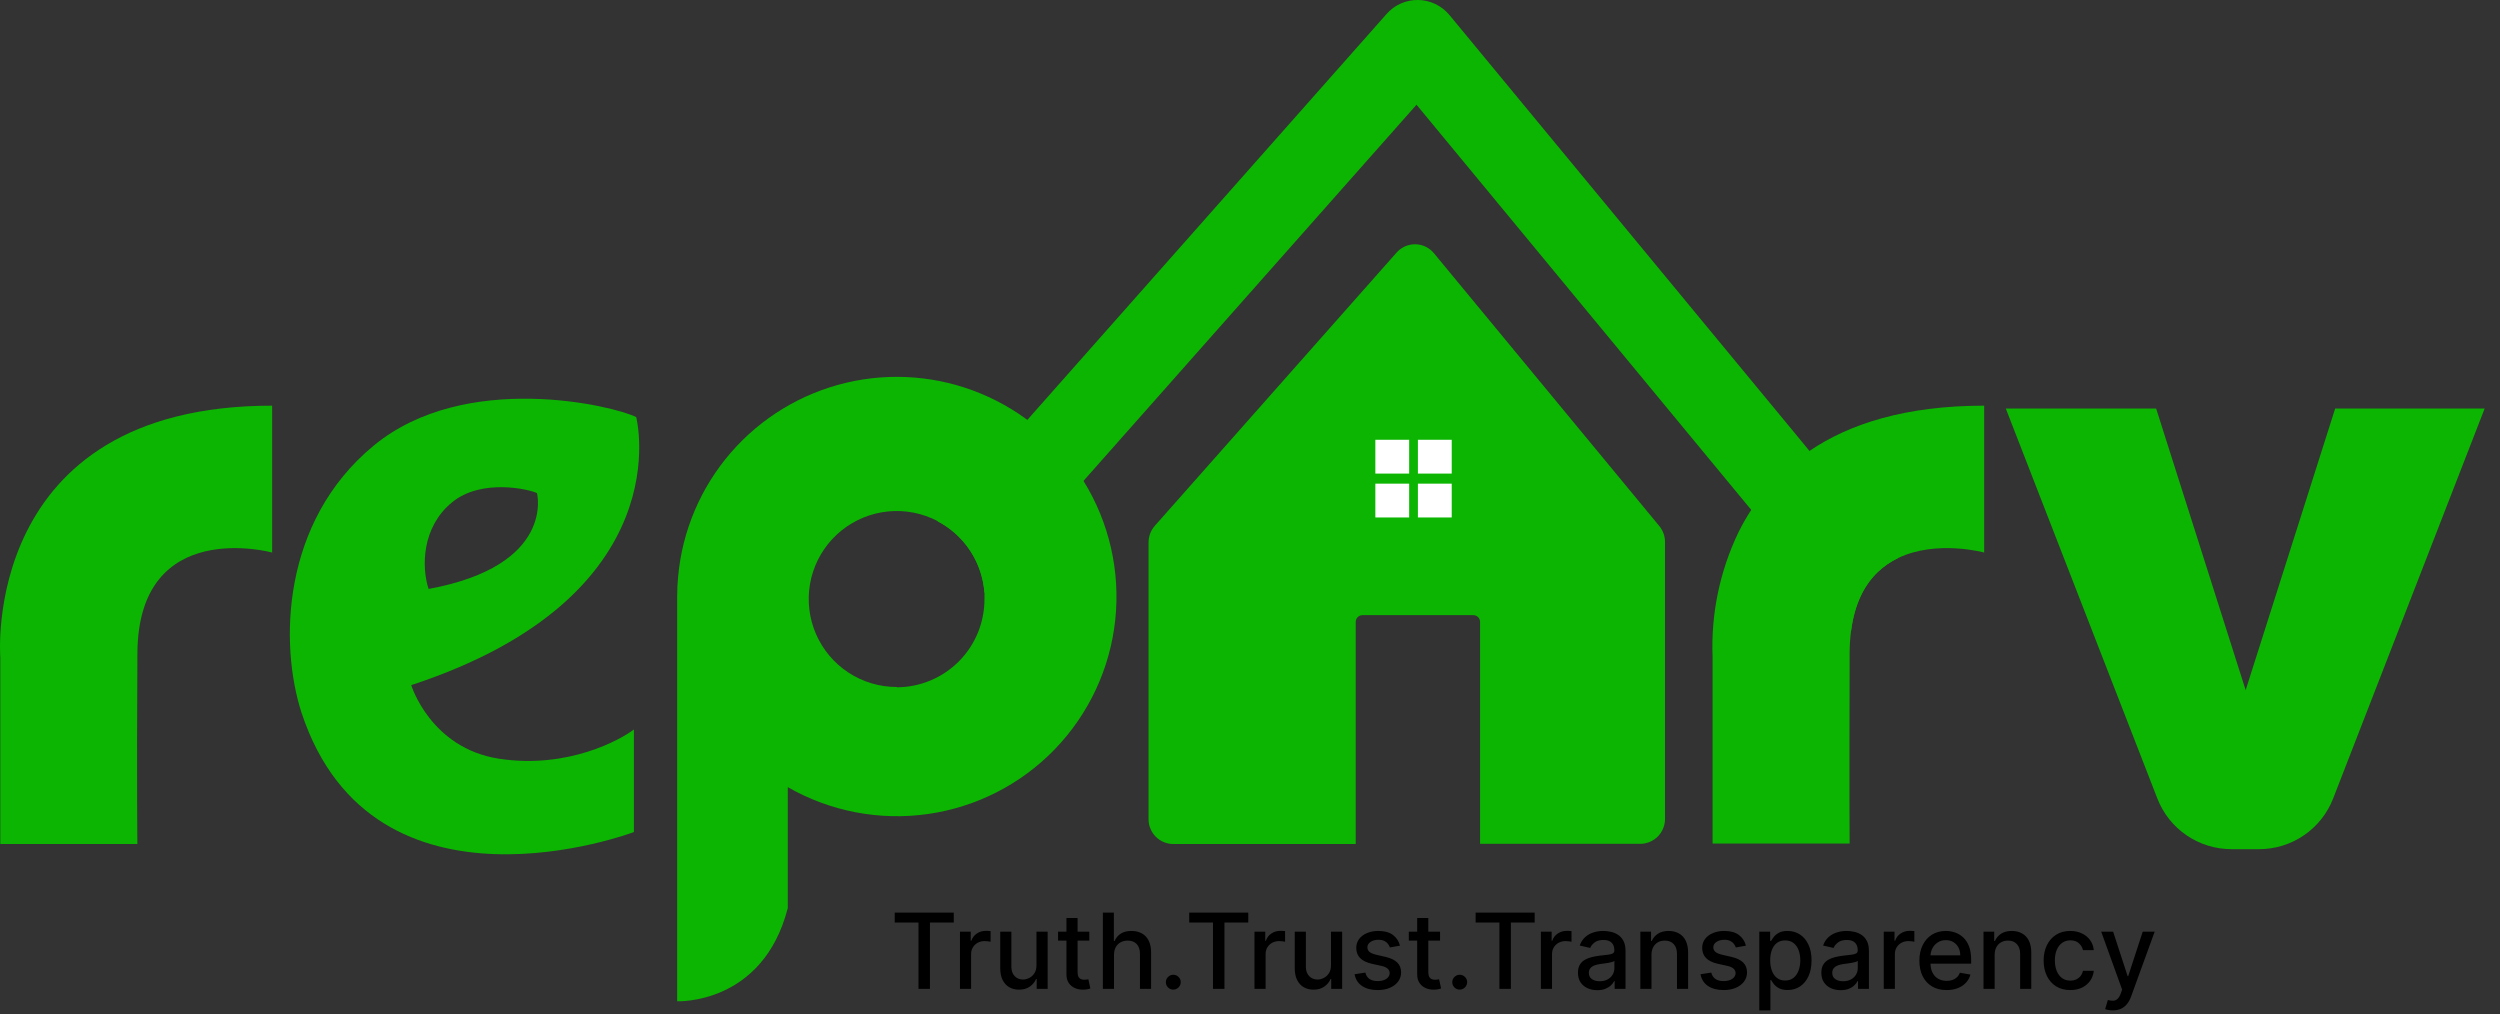 <svg width="143" height="58" viewBox="0 0 143 58" fill="none" xmlns="http://www.w3.org/2000/svg">
<rect x="0" y="0" width="143" height="58" fill="#333333" stroke="none"/>
<path d="M108.566 31.922C108.145 32.123 107.759 32.389 107.42 32.708C106.665 33.424 106.087 34.496 105.882 36.077L105.453 35.557L102.399 31.863L101.223 30.438L100.162 29.155L81.025 5.99L61.975 27.507L59.603 30.191L56.311 33.91C56.25 33.056 55.971 32.233 55.503 31.517C55.034 30.802 54.391 30.217 53.633 29.82L56.889 26.143L58.764 24.018L79.316 0.795C79.54 0.54 79.818 0.336 80.129 0.199C80.44 0.062 80.778 -0.006 81.118 0C81.457 0.005 81.791 0.083 82.097 0.228C82.404 0.374 82.676 0.583 82.894 0.842L102.393 24.448L103.485 25.773L104.176 26.615L105.447 28.153L108.566 31.922Z" fill="#0BB501"/>
<path d="M95.239 30.993V46.846C95.239 47.223 95.089 47.584 94.823 47.851C94.556 48.117 94.195 48.267 93.819 48.267H84.66V35.574C84.66 35.523 84.65 35.473 84.631 35.425C84.612 35.378 84.583 35.335 84.547 35.299C84.511 35.263 84.468 35.235 84.421 35.215C84.374 35.196 84.324 35.186 84.273 35.187H77.935C77.884 35.186 77.833 35.196 77.786 35.215C77.739 35.235 77.696 35.263 77.66 35.299C77.624 35.335 77.596 35.378 77.576 35.425C77.557 35.473 77.547 35.523 77.547 35.574V48.278H67.117C66.931 48.278 66.746 48.242 66.573 48.17C66.401 48.099 66.244 47.995 66.112 47.863C65.98 47.731 65.876 47.574 65.804 47.401C65.733 47.229 65.697 47.044 65.697 46.858V31.019C65.699 30.673 65.826 30.339 66.053 30.078L67.117 28.877L79.877 14.456C80.012 14.3 80.179 14.177 80.366 14.093C80.554 14.01 80.757 13.968 80.963 13.972C81.168 13.976 81.37 14.025 81.554 14.115C81.739 14.205 81.901 14.335 82.03 14.495L93.911 28.877L94.91 30.087C95.121 30.342 95.237 30.662 95.239 30.993Z" fill="#0BB501"/>
<path d="M142.121 23.37L133.456 45.673C133.124 46.527 132.542 47.261 131.786 47.778C131.029 48.296 130.134 48.573 129.218 48.573H127.635C126.719 48.572 125.825 48.295 125.069 47.778C124.313 47.261 123.731 46.527 123.4 45.673L114.732 23.37H123.332L128.452 39.476L133.571 23.37H142.121Z" fill="#0BB501"/>
<path d="M15.567 23.204V31.605C15.567 31.605 7.902 29.514 7.86 37.365C7.817 45.215 7.86 48.278 7.86 48.278H0.017V37.612C0.017 37.612 -1.145 23.204 15.567 23.204Z" fill="#0BB501"/>
<path d="M113.494 23.204V31.605C113.494 31.605 110.772 30.861 108.566 31.922C108.145 32.122 107.758 32.387 107.42 32.708C106.668 33.424 106.087 34.496 105.882 36.076C105.827 36.503 105.799 36.932 105.798 37.362C105.798 37.629 105.798 37.887 105.798 38.145C105.776 45.418 105.798 48.25 105.798 48.25H97.959V37.584C97.863 35.117 98.373 32.664 99.443 30.44C99.662 29.999 99.906 29.57 100.176 29.158C100.793 28.212 101.544 27.361 102.405 26.631C102.756 26.329 103.124 26.048 103.508 25.789C105.773 24.251 108.984 23.204 113.494 23.204Z" fill="#0BB501"/>
<path d="M28.549 43.4C24.619 42.793 23.522 39.189 23.522 39.189C39.046 34.092 36.391 23.858 36.391 23.858C35.136 23.218 26.629 21.155 21.372 25.492C16.115 29.829 15.969 36.818 17.249 40.772C21.372 53.232 36.259 47.593 36.259 47.593V41.727C35.513 42.297 32.495 44 28.549 43.4ZM25.852 28.737C27.555 27.333 30.309 28.001 30.716 28.206C30.716 28.206 31.791 32.349 24.515 33.688C24.1 32.408 24.139 30.14 25.852 28.737Z" fill="#0BB501"/>
<path d="M61.975 27.507C60.588 25.266 58.532 23.517 56.096 22.51C53.661 21.502 50.97 21.286 48.405 21.893C45.84 22.5 43.531 23.898 41.805 25.89C40.079 27.882 39.023 30.366 38.788 32.992C38.751 33.362 38.734 33.736 38.734 34.114V57.274C38.734 57.274 43.638 57.487 45.061 51.941V45.025C47.486 46.414 50.306 46.956 53.073 46.562C55.841 46.168 58.398 44.863 60.339 42.852C62.281 40.841 63.496 38.24 63.792 35.461C64.088 32.681 63.449 29.882 61.975 27.507ZM51.295 39.296C50.315 39.297 49.356 39.011 48.536 38.475C47.716 37.938 47.071 37.174 46.679 36.276C46.287 35.377 46.166 34.384 46.33 33.418C46.495 32.452 46.938 31.555 47.605 30.837C48.272 30.119 49.134 29.612 50.086 29.377C51.037 29.142 52.036 29.19 52.961 29.515C53.885 29.84 54.695 30.428 55.29 31.207C55.885 31.986 56.24 32.921 56.311 33.898C56.311 34.019 56.311 34.14 56.311 34.263C56.313 34.924 56.186 35.579 55.935 36.191C55.684 36.803 55.315 37.359 54.85 37.828C54.384 38.297 53.83 38.669 53.22 38.924C52.61 39.179 51.956 39.311 51.295 39.313V39.296Z" fill="#0BB501"/>
<path d="M80.604 25.155H78.67V27.089H80.604V25.155Z" fill="white"/>
<path d="M80.604 27.665H78.67V29.599H80.604V27.665Z" fill="white"/>
<path d="M83.038 25.155H81.104V27.089H83.038V25.155Z" fill="white"/>
<path d="M83.038 27.665H81.104V29.599H83.038V27.665Z" fill="white"/>
<path d="M51.178 52.769V52.202H54.555V52.769H53.193V56.565H52.537V52.769H51.178ZM54.91 56.565V53.293H55.526V53.813H55.56C55.62 53.636 55.725 53.498 55.875 53.397C56.027 53.295 56.199 53.244 56.391 53.244C56.431 53.244 56.478 53.245 56.532 53.248C56.587 53.251 56.63 53.254 56.662 53.259V53.868C56.636 53.861 56.591 53.853 56.525 53.844C56.46 53.835 56.395 53.83 56.329 53.83C56.179 53.83 56.044 53.862 55.926 53.925C55.81 53.988 55.718 54.075 55.65 54.188C55.581 54.298 55.547 54.425 55.547 54.567V56.565H54.91ZM59.286 55.208V53.293H59.925V56.565H59.299V55.999H59.265C59.19 56.173 59.069 56.319 58.903 56.435C58.738 56.55 58.532 56.608 58.287 56.608C58.077 56.608 57.891 56.562 57.729 56.469C57.568 56.376 57.442 56.237 57.349 56.054C57.258 55.871 57.213 55.644 57.213 55.374V53.293H57.85V55.298C57.85 55.521 57.912 55.698 58.035 55.83C58.159 55.962 58.319 56.029 58.517 56.029C58.636 56.029 58.755 55.999 58.873 55.939C58.992 55.879 59.091 55.789 59.169 55.668C59.248 55.548 59.288 55.394 59.286 55.208ZM62.309 53.293V53.804H60.521V53.293H62.309ZM61.001 52.509H61.638V55.605C61.638 55.728 61.656 55.821 61.693 55.884C61.73 55.945 61.778 55.987 61.836 56.009C61.896 56.031 61.96 56.041 62.03 56.041C62.081 56.041 62.126 56.038 62.164 56.031C62.203 56.023 62.232 56.018 62.254 56.014L62.369 56.54C62.332 56.554 62.279 56.568 62.211 56.583C62.143 56.598 62.058 56.607 61.955 56.608C61.788 56.611 61.631 56.581 61.487 56.519C61.342 56.456 61.224 56.359 61.135 56.229C61.045 56.098 61.001 55.934 61.001 55.737V52.509ZM63.721 54.622V56.565H63.084V52.202H63.713V53.825H63.753C63.83 53.649 63.947 53.509 64.105 53.406C64.262 53.302 64.468 53.25 64.722 53.25C64.947 53.25 65.143 53.296 65.311 53.389C65.48 53.481 65.61 53.619 65.703 53.802C65.796 53.984 65.843 54.211 65.843 54.484V56.565H65.206V54.56C65.206 54.32 65.144 54.134 65.021 54.002C64.897 53.869 64.725 53.802 64.505 53.802C64.355 53.802 64.22 53.834 64.1 53.898C63.983 53.962 63.889 54.056 63.821 54.179C63.755 54.301 63.721 54.449 63.721 54.622ZM67.113 56.606C66.997 56.606 66.897 56.565 66.813 56.482C66.729 56.398 66.687 56.298 66.687 56.18C66.687 56.063 66.729 55.964 66.813 55.882C66.897 55.798 66.997 55.756 67.113 55.756C67.23 55.756 67.33 55.798 67.414 55.882C67.497 55.964 67.539 56.063 67.539 56.18C67.539 56.258 67.519 56.33 67.48 56.395C67.441 56.459 67.39 56.51 67.326 56.548C67.262 56.587 67.191 56.606 67.113 56.606ZM68.023 52.769V52.202H71.401V52.769H70.039V56.565H69.383V52.769H68.023ZM71.756 56.565V53.293H72.372V53.813H72.406C72.465 53.636 72.57 53.498 72.721 53.397C72.873 53.295 73.045 53.244 73.237 53.244C73.276 53.244 73.323 53.245 73.377 53.248C73.433 53.251 73.476 53.254 73.507 53.259V53.868C73.482 53.861 73.436 53.853 73.371 53.844C73.306 53.835 73.24 53.83 73.175 53.83C73.024 53.83 72.89 53.862 72.772 53.925C72.656 53.988 72.563 54.075 72.495 54.188C72.427 54.298 72.393 54.425 72.393 54.567V56.565H71.756ZM76.132 55.208V53.293H76.771V56.565H76.145V55.999H76.111C76.035 56.173 75.915 56.319 75.748 56.435C75.584 56.55 75.378 56.608 75.132 56.608C74.922 56.608 74.736 56.562 74.574 56.469C74.414 56.376 74.287 56.237 74.195 56.054C74.104 55.871 74.059 55.644 74.059 55.374V53.293H74.696V55.298C74.696 55.521 74.757 55.698 74.881 55.83C75.005 55.962 75.165 56.029 75.363 56.029C75.482 56.029 75.6 55.999 75.718 55.939C75.838 55.879 75.936 55.789 76.015 55.668C76.094 55.548 76.133 55.394 76.132 55.208ZM80.079 54.092L79.502 54.194C79.478 54.12 79.439 54.05 79.387 53.983C79.336 53.916 79.266 53.862 79.178 53.819C79.09 53.776 78.98 53.755 78.848 53.755C78.668 53.755 78.517 53.795 78.396 53.877C78.275 53.956 78.215 54.059 78.215 54.185C78.215 54.295 78.255 54.383 78.337 54.45C78.418 54.516 78.548 54.571 78.729 54.614L79.248 54.733C79.55 54.803 79.774 54.91 79.922 55.055C80.07 55.2 80.143 55.388 80.143 55.619C80.143 55.815 80.087 55.99 79.973 56.144C79.861 56.295 79.704 56.415 79.502 56.502C79.302 56.588 79.07 56.632 78.805 56.632C78.439 56.632 78.14 56.553 77.908 56.397C77.677 56.239 77.535 56.016 77.482 55.726L78.098 55.632C78.136 55.793 78.215 55.914 78.334 55.996C78.454 56.078 78.609 56.118 78.801 56.118C79.01 56.118 79.177 56.075 79.302 55.988C79.427 55.9 79.489 55.793 79.489 55.666C79.489 55.564 79.451 55.478 79.374 55.408C79.299 55.339 79.183 55.286 79.027 55.251L78.473 55.129C78.168 55.06 77.942 54.949 77.795 54.797C77.65 54.645 77.578 54.453 77.578 54.219C77.578 54.026 77.632 53.857 77.74 53.712C77.848 53.568 77.997 53.455 78.187 53.374C78.378 53.291 78.596 53.25 78.841 53.25C79.195 53.25 79.474 53.327 79.677 53.48C79.88 53.632 80.014 53.836 80.079 54.092ZM82.371 53.293V53.804H80.584V53.293H82.371ZM81.063 52.509H81.7V55.605C81.7 55.728 81.719 55.821 81.756 55.884C81.793 55.945 81.84 55.987 81.898 56.009C81.958 56.031 82.023 56.041 82.092 56.041C82.144 56.041 82.188 56.038 82.227 56.031C82.265 56.023 82.295 56.018 82.316 56.014L82.431 56.54C82.394 56.554 82.342 56.568 82.273 56.583C82.205 56.598 82.12 56.607 82.018 56.608C81.85 56.611 81.694 56.581 81.549 56.519C81.404 56.456 81.287 56.359 81.198 56.229C81.108 56.098 81.063 55.934 81.063 55.737V52.509ZM83.496 56.606C83.379 56.606 83.279 56.565 83.195 56.482C83.112 56.398 83.07 56.298 83.07 56.18C83.07 56.063 83.112 55.964 83.195 55.882C83.279 55.798 83.379 55.756 83.496 55.756C83.612 55.756 83.713 55.798 83.796 55.882C83.88 55.964 83.922 56.063 83.922 56.18C83.922 56.258 83.902 56.33 83.862 56.395C83.824 56.459 83.773 56.51 83.709 56.548C83.645 56.587 83.574 56.606 83.496 56.606ZM84.406 52.769V52.202H87.783V52.769H86.422V56.565H85.766V52.769H84.406ZM88.139 56.565V53.293H88.754V53.813H88.789C88.848 53.636 88.953 53.498 89.104 53.397C89.256 53.295 89.428 53.244 89.62 53.244C89.659 53.244 89.706 53.245 89.76 53.248C89.816 53.251 89.859 53.254 89.89 53.259V53.868C89.865 53.861 89.819 53.853 89.754 53.844C89.688 53.835 89.623 53.83 89.558 53.83C89.407 53.83 89.273 53.862 89.155 53.925C89.039 53.988 88.946 54.075 88.878 54.188C88.81 54.298 88.776 54.425 88.776 54.567V56.565H88.139ZM91.365 56.638C91.157 56.638 90.97 56.599 90.802 56.523C90.635 56.445 90.502 56.332 90.404 56.184C90.307 56.036 90.259 55.855 90.259 55.641C90.259 55.456 90.294 55.304 90.365 55.185C90.436 55.065 90.532 54.971 90.653 54.901C90.774 54.832 90.909 54.779 91.058 54.744C91.207 54.708 91.359 54.681 91.514 54.663C91.71 54.64 91.869 54.621 91.991 54.607C92.113 54.592 92.202 54.567 92.257 54.533C92.313 54.499 92.34 54.443 92.34 54.367V54.352C92.34 54.166 92.288 54.021 92.183 53.919C92.079 53.817 91.924 53.766 91.718 53.766C91.504 53.766 91.335 53.813 91.211 53.908C91.089 54.002 91.004 54.107 90.958 54.222L90.359 54.085C90.43 53.886 90.534 53.726 90.67 53.604C90.808 53.48 90.966 53.391 91.145 53.335C91.324 53.279 91.512 53.25 91.71 53.25C91.84 53.25 91.979 53.266 92.125 53.297C92.273 53.327 92.411 53.382 92.539 53.463C92.668 53.544 92.774 53.66 92.856 53.81C92.938 53.96 92.98 54.154 92.98 54.392V56.565H92.358V56.118H92.332C92.291 56.2 92.229 56.281 92.147 56.361C92.064 56.44 91.958 56.507 91.829 56.559C91.7 56.612 91.545 56.638 91.365 56.638ZM91.503 56.127C91.679 56.127 91.83 56.092 91.955 56.022C92.081 55.953 92.177 55.862 92.242 55.749C92.309 55.636 92.343 55.514 92.343 55.385V54.963C92.32 54.986 92.276 55.007 92.21 55.027C92.147 55.045 92.073 55.062 91.991 55.076C91.909 55.089 91.828 55.101 91.75 55.112C91.672 55.122 91.607 55.131 91.554 55.138C91.431 55.154 91.318 55.18 91.215 55.217C91.115 55.254 91.034 55.307 90.972 55.377C90.913 55.445 90.883 55.536 90.883 55.649C90.883 55.807 90.941 55.926 91.058 56.007C91.174 56.087 91.323 56.127 91.503 56.127ZM94.465 54.622V56.565H93.828V53.293H94.44V53.825H94.48C94.555 53.652 94.673 53.513 94.834 53.408C94.996 53.303 95.2 53.25 95.445 53.25C95.668 53.25 95.864 53.297 96.031 53.391C96.199 53.483 96.329 53.621 96.421 53.804C96.513 53.987 96.56 54.214 96.56 54.484V56.565H95.923V54.56C95.923 54.323 95.861 54.138 95.737 54.004C95.614 53.869 95.444 53.802 95.228 53.802C95.08 53.802 94.949 53.834 94.834 53.898C94.72 53.962 94.63 54.056 94.563 54.179C94.498 54.301 94.465 54.449 94.465 54.622ZM99.867 54.092L99.289 54.194C99.265 54.12 99.227 54.05 99.174 53.983C99.123 53.916 99.053 53.862 98.965 53.819C98.877 53.776 98.767 53.755 98.635 53.755C98.455 53.755 98.304 53.795 98.183 53.877C98.062 53.956 98.002 54.059 98.002 54.185C98.002 54.295 98.043 54.383 98.124 54.45C98.205 54.516 98.335 54.571 98.516 54.614L99.036 54.733C99.337 54.803 99.561 54.91 99.709 55.055C99.857 55.2 99.93 55.388 99.93 55.619C99.93 55.815 99.874 55.99 99.76 56.144C99.648 56.295 99.491 56.415 99.289 56.502C99.089 56.588 98.857 56.632 98.592 56.632C98.226 56.632 97.927 56.553 97.695 56.397C97.464 56.239 97.322 56.016 97.269 55.726L97.885 55.632C97.923 55.793 98.002 55.914 98.121 55.996C98.241 56.078 98.396 56.118 98.588 56.118C98.797 56.118 98.964 56.075 99.089 55.988C99.214 55.9 99.276 55.793 99.276 55.666C99.276 55.564 99.238 55.478 99.161 55.408C99.086 55.339 98.97 55.286 98.814 55.251L98.26 55.129C97.955 55.06 97.729 54.949 97.582 54.797C97.438 54.645 97.365 54.453 97.365 54.219C97.365 54.026 97.419 53.857 97.527 53.712C97.635 53.568 97.784 53.455 97.975 53.374C98.165 53.291 98.383 53.25 98.629 53.25C98.982 53.25 99.261 53.327 99.464 53.48C99.667 53.632 99.801 53.836 99.867 54.092ZM100.631 57.793V53.293H101.253V53.823H101.306C101.343 53.755 101.397 53.676 101.466 53.587C101.536 53.497 101.632 53.419 101.756 53.352C101.879 53.284 102.043 53.25 102.246 53.25C102.51 53.25 102.746 53.317 102.953 53.45C103.161 53.584 103.323 53.776 103.441 54.028C103.561 54.279 103.62 54.582 103.62 54.935C103.62 55.289 103.561 55.592 103.443 55.845C103.326 56.097 103.164 56.291 102.958 56.427C102.752 56.562 102.517 56.629 102.252 56.629C102.053 56.629 101.891 56.596 101.764 56.529C101.639 56.462 101.541 56.384 101.47 56.295C101.399 56.205 101.345 56.126 101.306 56.056H101.268V57.793H100.631ZM101.255 54.929C101.255 55.159 101.289 55.361 101.355 55.534C101.422 55.708 101.519 55.843 101.645 55.941C101.772 56.038 101.926 56.086 102.11 56.086C102.3 56.086 102.459 56.036 102.587 55.935C102.715 55.833 102.811 55.694 102.877 55.519C102.943 55.344 102.977 55.148 102.977 54.929C102.977 54.713 102.944 54.519 102.879 54.347C102.815 54.175 102.718 54.04 102.589 53.94C102.461 53.841 102.301 53.791 102.11 53.791C101.925 53.791 101.769 53.839 101.641 53.934C101.514 54.029 101.419 54.162 101.353 54.333C101.288 54.503 101.255 54.702 101.255 54.929ZM105.286 56.638C105.079 56.638 104.892 56.599 104.724 56.523C104.556 56.445 104.424 56.332 104.326 56.184C104.229 56.036 104.181 55.855 104.181 55.641C104.181 55.456 104.216 55.304 104.287 55.185C104.358 55.065 104.454 54.971 104.575 54.901C104.696 54.832 104.83 54.779 104.98 54.744C105.129 54.708 105.281 54.681 105.436 54.663C105.632 54.64 105.791 54.621 105.913 54.607C106.035 54.592 106.124 54.567 106.179 54.533C106.235 54.499 106.262 54.443 106.262 54.367V54.352C106.262 54.166 106.21 54.021 106.105 53.919C106.001 53.817 105.846 53.766 105.64 53.766C105.426 53.766 105.257 53.813 105.133 53.908C105.011 54.002 104.926 54.107 104.879 54.222L104.281 54.085C104.352 53.886 104.455 53.726 104.592 53.604C104.73 53.48 104.888 53.391 105.067 53.335C105.246 53.279 105.434 53.25 105.632 53.25C105.762 53.25 105.901 53.266 106.047 53.297C106.195 53.327 106.333 53.382 106.46 53.463C106.59 53.544 106.696 53.66 106.778 53.81C106.86 53.96 106.902 54.154 106.902 54.392V56.565H106.279V56.118H106.254C106.213 56.2 106.151 56.281 106.068 56.361C105.986 56.44 105.88 56.507 105.751 56.559C105.622 56.612 105.467 56.638 105.286 56.638ZM105.425 56.127C105.601 56.127 105.752 56.092 105.877 56.022C106.003 55.953 106.099 55.862 106.164 55.749C106.231 55.636 106.264 55.514 106.264 55.385V54.963C106.242 54.986 106.198 55.007 106.132 55.027C106.068 55.045 105.995 55.062 105.913 55.076C105.83 55.089 105.75 55.101 105.672 55.112C105.594 55.122 105.529 55.131 105.476 55.138C105.352 55.154 105.24 55.18 105.137 55.217C105.036 55.254 104.955 55.307 104.894 55.377C104.835 55.445 104.805 55.536 104.805 55.649C104.805 55.807 104.863 55.926 104.98 56.007C105.096 56.087 105.245 56.127 105.425 56.127ZM107.75 56.565V53.293H108.366V53.813H108.4C108.46 53.636 108.565 53.498 108.715 53.397C108.867 53.295 109.039 53.244 109.231 53.244C109.271 53.244 109.318 53.245 109.371 53.248C109.427 53.251 109.47 53.254 109.501 53.259V53.868C109.476 53.861 109.43 53.853 109.365 53.844C109.3 53.835 109.234 53.83 109.169 53.83C109.019 53.83 108.884 53.862 108.766 53.925C108.65 53.988 108.558 54.075 108.489 54.188C108.421 54.298 108.387 54.425 108.387 54.567V56.565H107.75ZM111.346 56.632C111.024 56.632 110.746 56.563 110.513 56.425C110.281 56.286 110.102 56.09 109.976 55.839C109.851 55.586 109.789 55.29 109.789 54.95C109.789 54.615 109.851 54.32 109.976 54.064C110.102 53.808 110.279 53.609 110.504 53.465C110.732 53.322 110.997 53.25 111.301 53.25C111.486 53.25 111.665 53.281 111.838 53.342C112.012 53.403 112.167 53.499 112.305 53.629C112.443 53.76 112.551 53.93 112.631 54.139C112.71 54.346 112.75 54.598 112.75 54.895V55.121H110.149V54.644H112.126C112.126 54.476 112.092 54.328 112.024 54.198C111.955 54.068 111.86 53.965 111.736 53.889C111.614 53.814 111.47 53.776 111.306 53.776C111.127 53.776 110.97 53.82 110.837 53.908C110.705 53.995 110.602 54.109 110.53 54.249C110.459 54.389 110.424 54.54 110.424 54.703V55.076C110.424 55.295 110.462 55.481 110.539 55.634C110.617 55.788 110.725 55.905 110.865 55.986C111.004 56.065 111.166 56.105 111.352 56.105C111.473 56.105 111.583 56.088 111.683 56.054C111.782 56.019 111.868 55.966 111.941 55.896C112.013 55.827 112.068 55.741 112.107 55.639L112.71 55.747C112.661 55.925 112.575 56.08 112.45 56.214C112.326 56.346 112.171 56.449 111.983 56.523C111.797 56.595 111.585 56.632 111.346 56.632ZM114.094 54.622V56.565H113.457V53.293H114.069V53.825H114.109C114.184 53.652 114.302 53.513 114.463 53.408C114.625 53.303 114.829 53.25 115.074 53.25C115.297 53.25 115.493 53.297 115.66 53.391C115.828 53.483 115.958 53.621 116.05 53.804C116.142 53.987 116.189 54.214 116.189 54.484V56.565H115.552V54.56C115.552 54.323 115.49 54.138 115.366 54.004C115.243 53.869 115.073 53.802 114.857 53.802C114.709 53.802 114.578 53.834 114.463 53.898C114.349 53.962 114.259 54.056 114.192 54.179C114.127 54.301 114.094 54.449 114.094 54.622ZM118.422 56.632C118.105 56.632 117.832 56.56 117.603 56.416C117.376 56.271 117.201 56.072 117.079 55.818C116.957 55.563 116.896 55.272 116.896 54.944C116.896 54.612 116.958 54.318 117.083 54.064C117.208 53.808 117.385 53.609 117.612 53.465C117.839 53.322 118.107 53.25 118.415 53.25C118.664 53.25 118.885 53.296 119.08 53.389C119.275 53.48 119.432 53.607 119.551 53.772C119.672 53.937 119.743 54.129 119.766 54.349H119.146C119.112 54.196 119.034 54.064 118.912 53.953C118.791 53.842 118.629 53.787 118.426 53.787C118.248 53.787 118.093 53.834 117.959 53.928C117.827 54.02 117.724 54.152 117.65 54.324C117.576 54.494 117.539 54.696 117.539 54.929C117.539 55.168 117.576 55.374 117.648 55.547C117.721 55.72 117.823 55.855 117.955 55.95C118.088 56.045 118.245 56.092 118.426 56.092C118.547 56.092 118.656 56.07 118.754 56.026C118.853 55.981 118.936 55.916 119.003 55.833C119.071 55.749 119.119 55.648 119.146 55.53H119.766C119.743 55.742 119.674 55.931 119.559 56.097C119.444 56.263 119.29 56.394 119.097 56.489C118.905 56.584 118.68 56.632 118.422 56.632ZM120.85 57.793C120.755 57.793 120.668 57.785 120.59 57.769C120.512 57.755 120.454 57.739 120.415 57.722L120.569 57.2C120.685 57.232 120.789 57.245 120.88 57.241C120.971 57.237 121.051 57.203 121.121 57.139C121.192 57.075 121.254 56.97 121.308 56.825L121.387 56.608L120.189 53.293H120.871L121.7 55.833H121.734L122.563 53.293H123.247L121.898 57.002C121.836 57.173 121.756 57.317 121.66 57.435C121.563 57.554 121.448 57.644 121.314 57.703C121.181 57.763 121.026 57.793 120.85 57.793Z" fill="black"/>
</svg>
